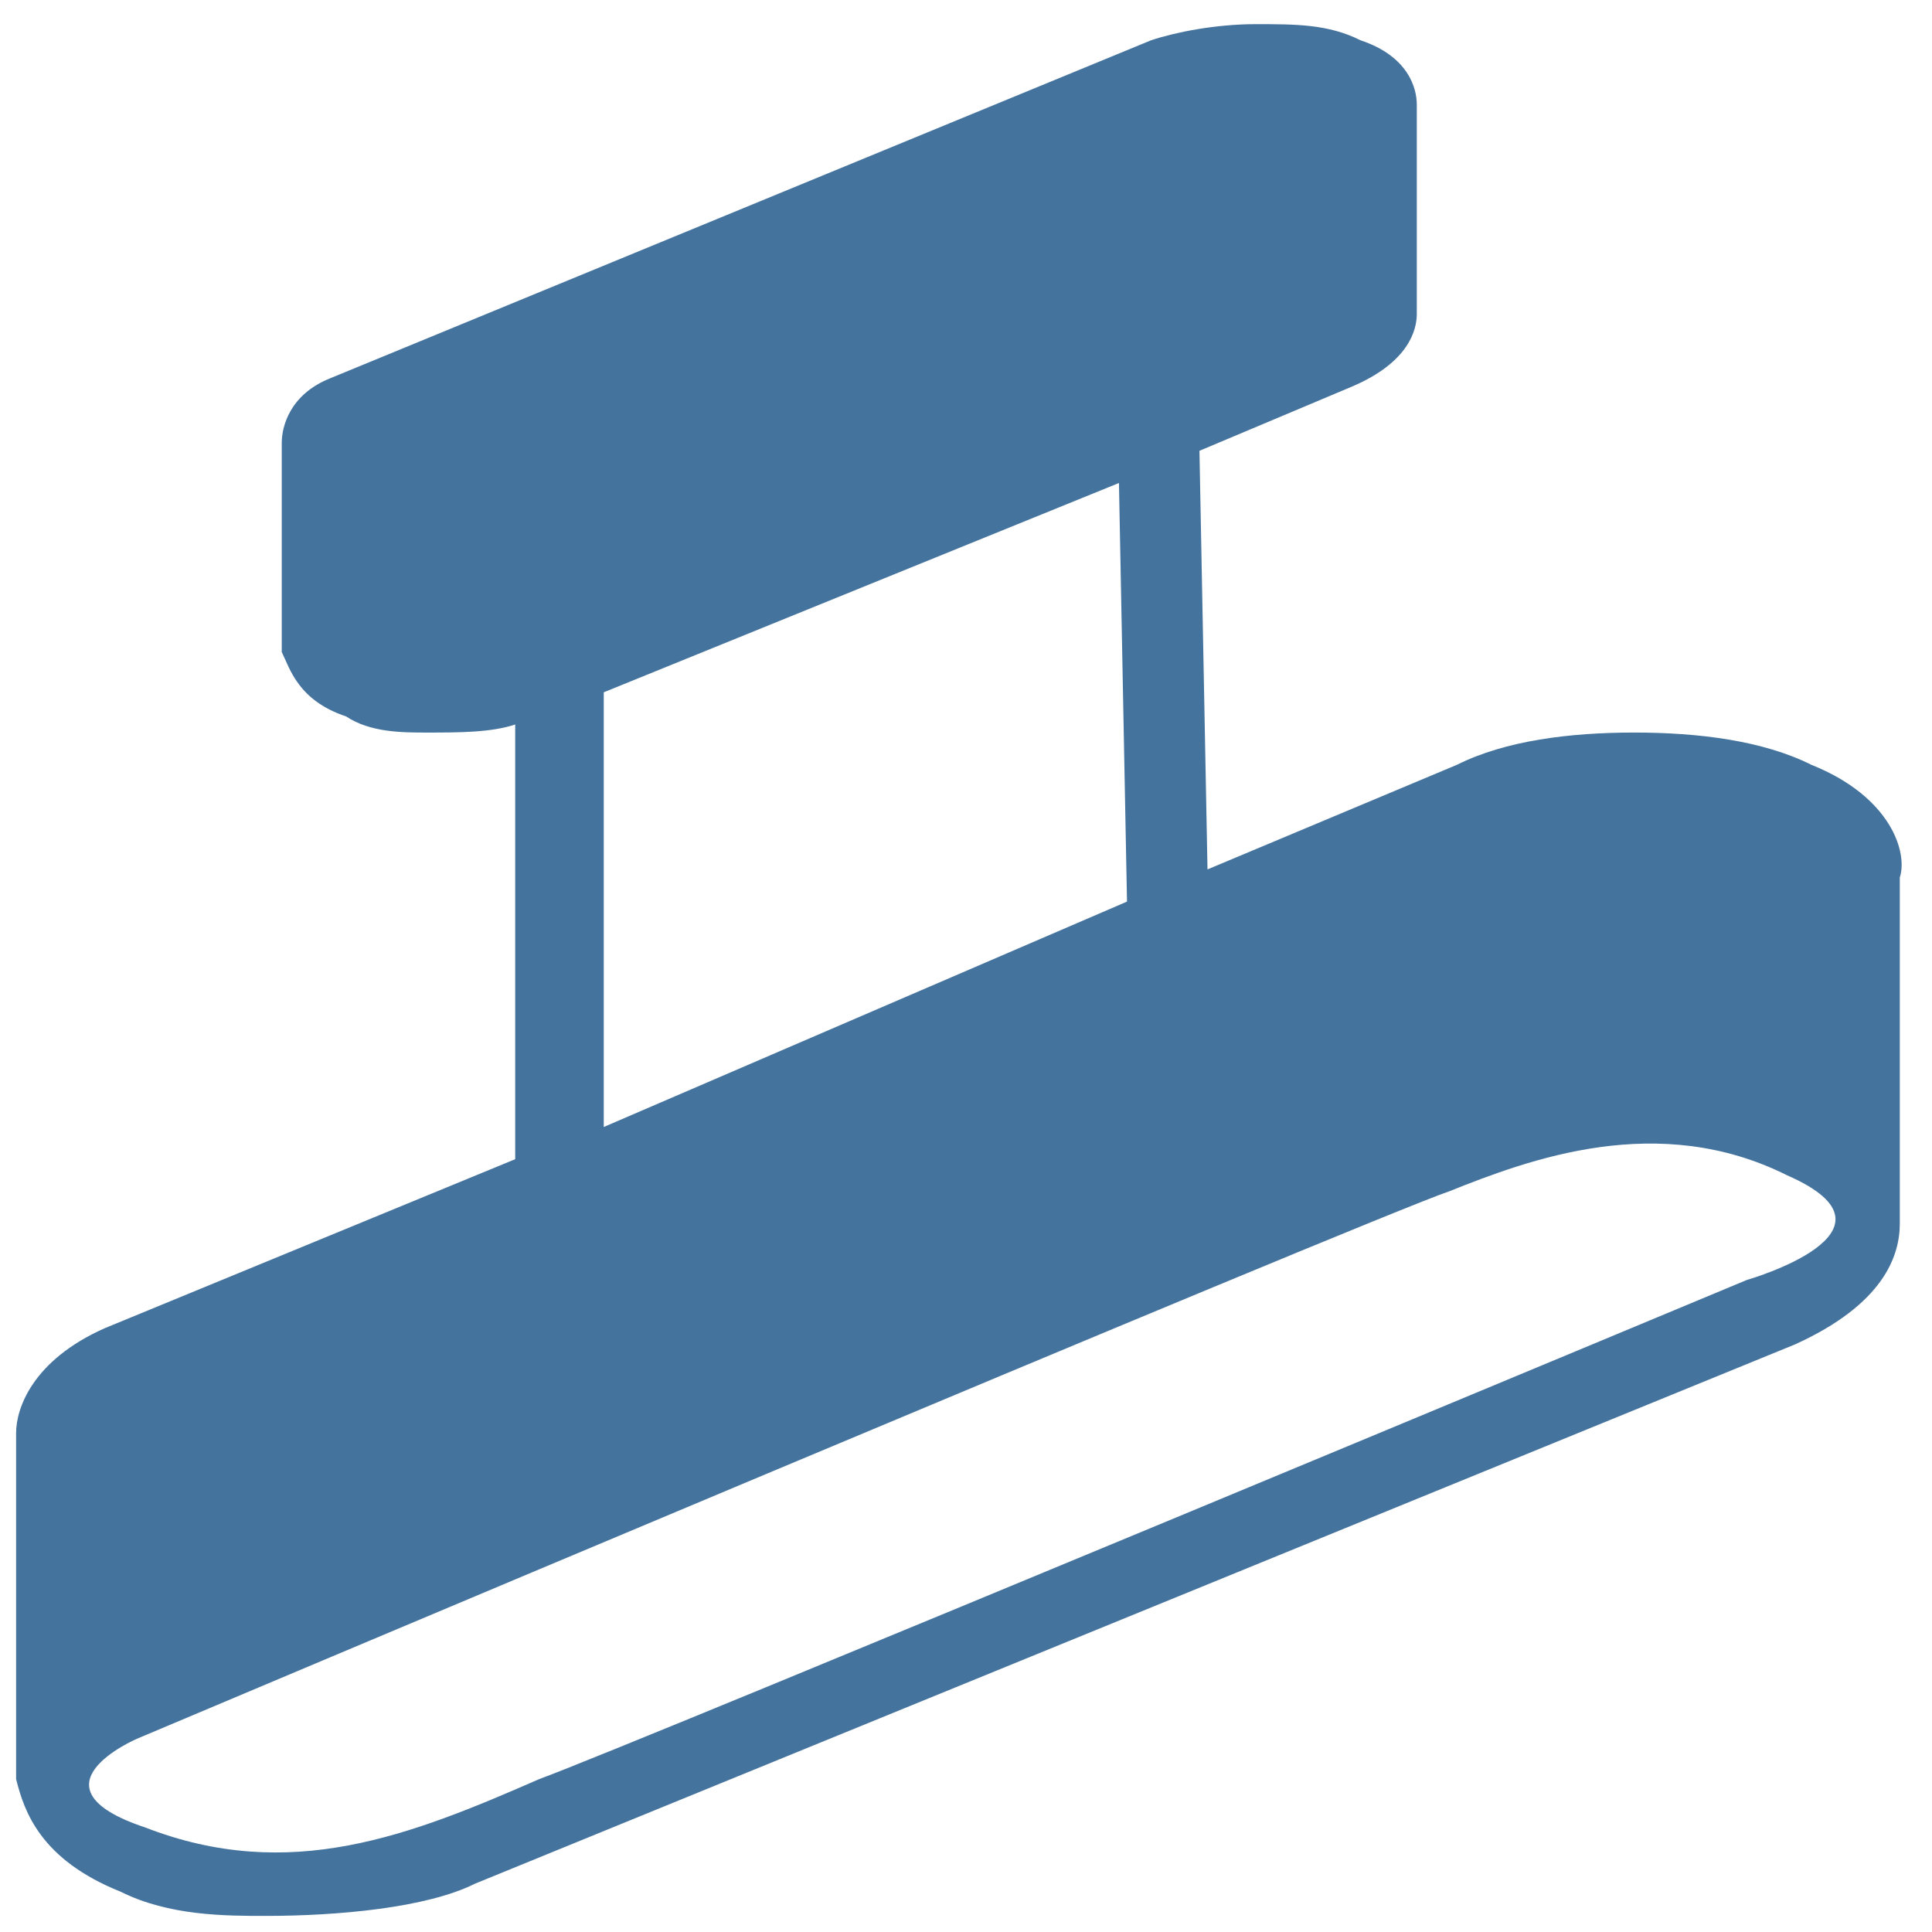 <svg viewBox="0 0 24 24" height="24px" width="24px" fill="#44739e" xmlns="http://www.w3.org/2000/svg"><title>hue:ensis</title><desc>Source: https://github.com/arallsopp/hass-hue-icons</desc><path d="M22.5,9.5c-0.6-0.3-1.4-0.4-2.2-0.4s-1.6,0.1-2.2,0.4L15,10.8l-0.1-5.2l1.9-0.8c0.7-0.3,0.8-0.7,0.8-0.9V1.3 c0-0.2-0.1-0.6-0.7-0.8c-0.4-0.2-0.8-0.2-1.3-0.2c-0.5,0-1,0.1-1.3,0.2L4.1,4.7C3.6,4.9,3.5,5.3,3.5,5.5v2.6 c0.1,0.2,0.2,0.6,0.8,0.8C4.6,9.1,5,9.1,5.3,9.1c0.4,0,0.8,0,1.1-0.1v5.4l-5.1,2.1c-0.9,0.4-1.1,1-1.1,1.3v4.3 c0.1,0.4,0.3,1,1.3,1.4c0.6,0.3,1.3,0.3,1.8,0.3c0.9,0,2-0.1,2.6-0.4l16.4-6.7c1.1-0.5,1.3-1.1,1.3-1.5v-4.3 C23.7,10.6,23.5,9.9,22.5,9.5z M7.5,8.6L13.9,6l0.1,5.2L7.5,14V8.6z M21.7,15.9c0,0-13.9,5.8-15,6.2c-1.6,0.7-3.1,1.3-4.9,0.6 c-1.5-0.5-0.1-1.1-0.1-1.1s15.4-6.5,16.3-6.8c1-0.4,2.6-1,4.2-0.2C23.8,15.3,21.7,15.9,21.7,15.9z"/></svg>